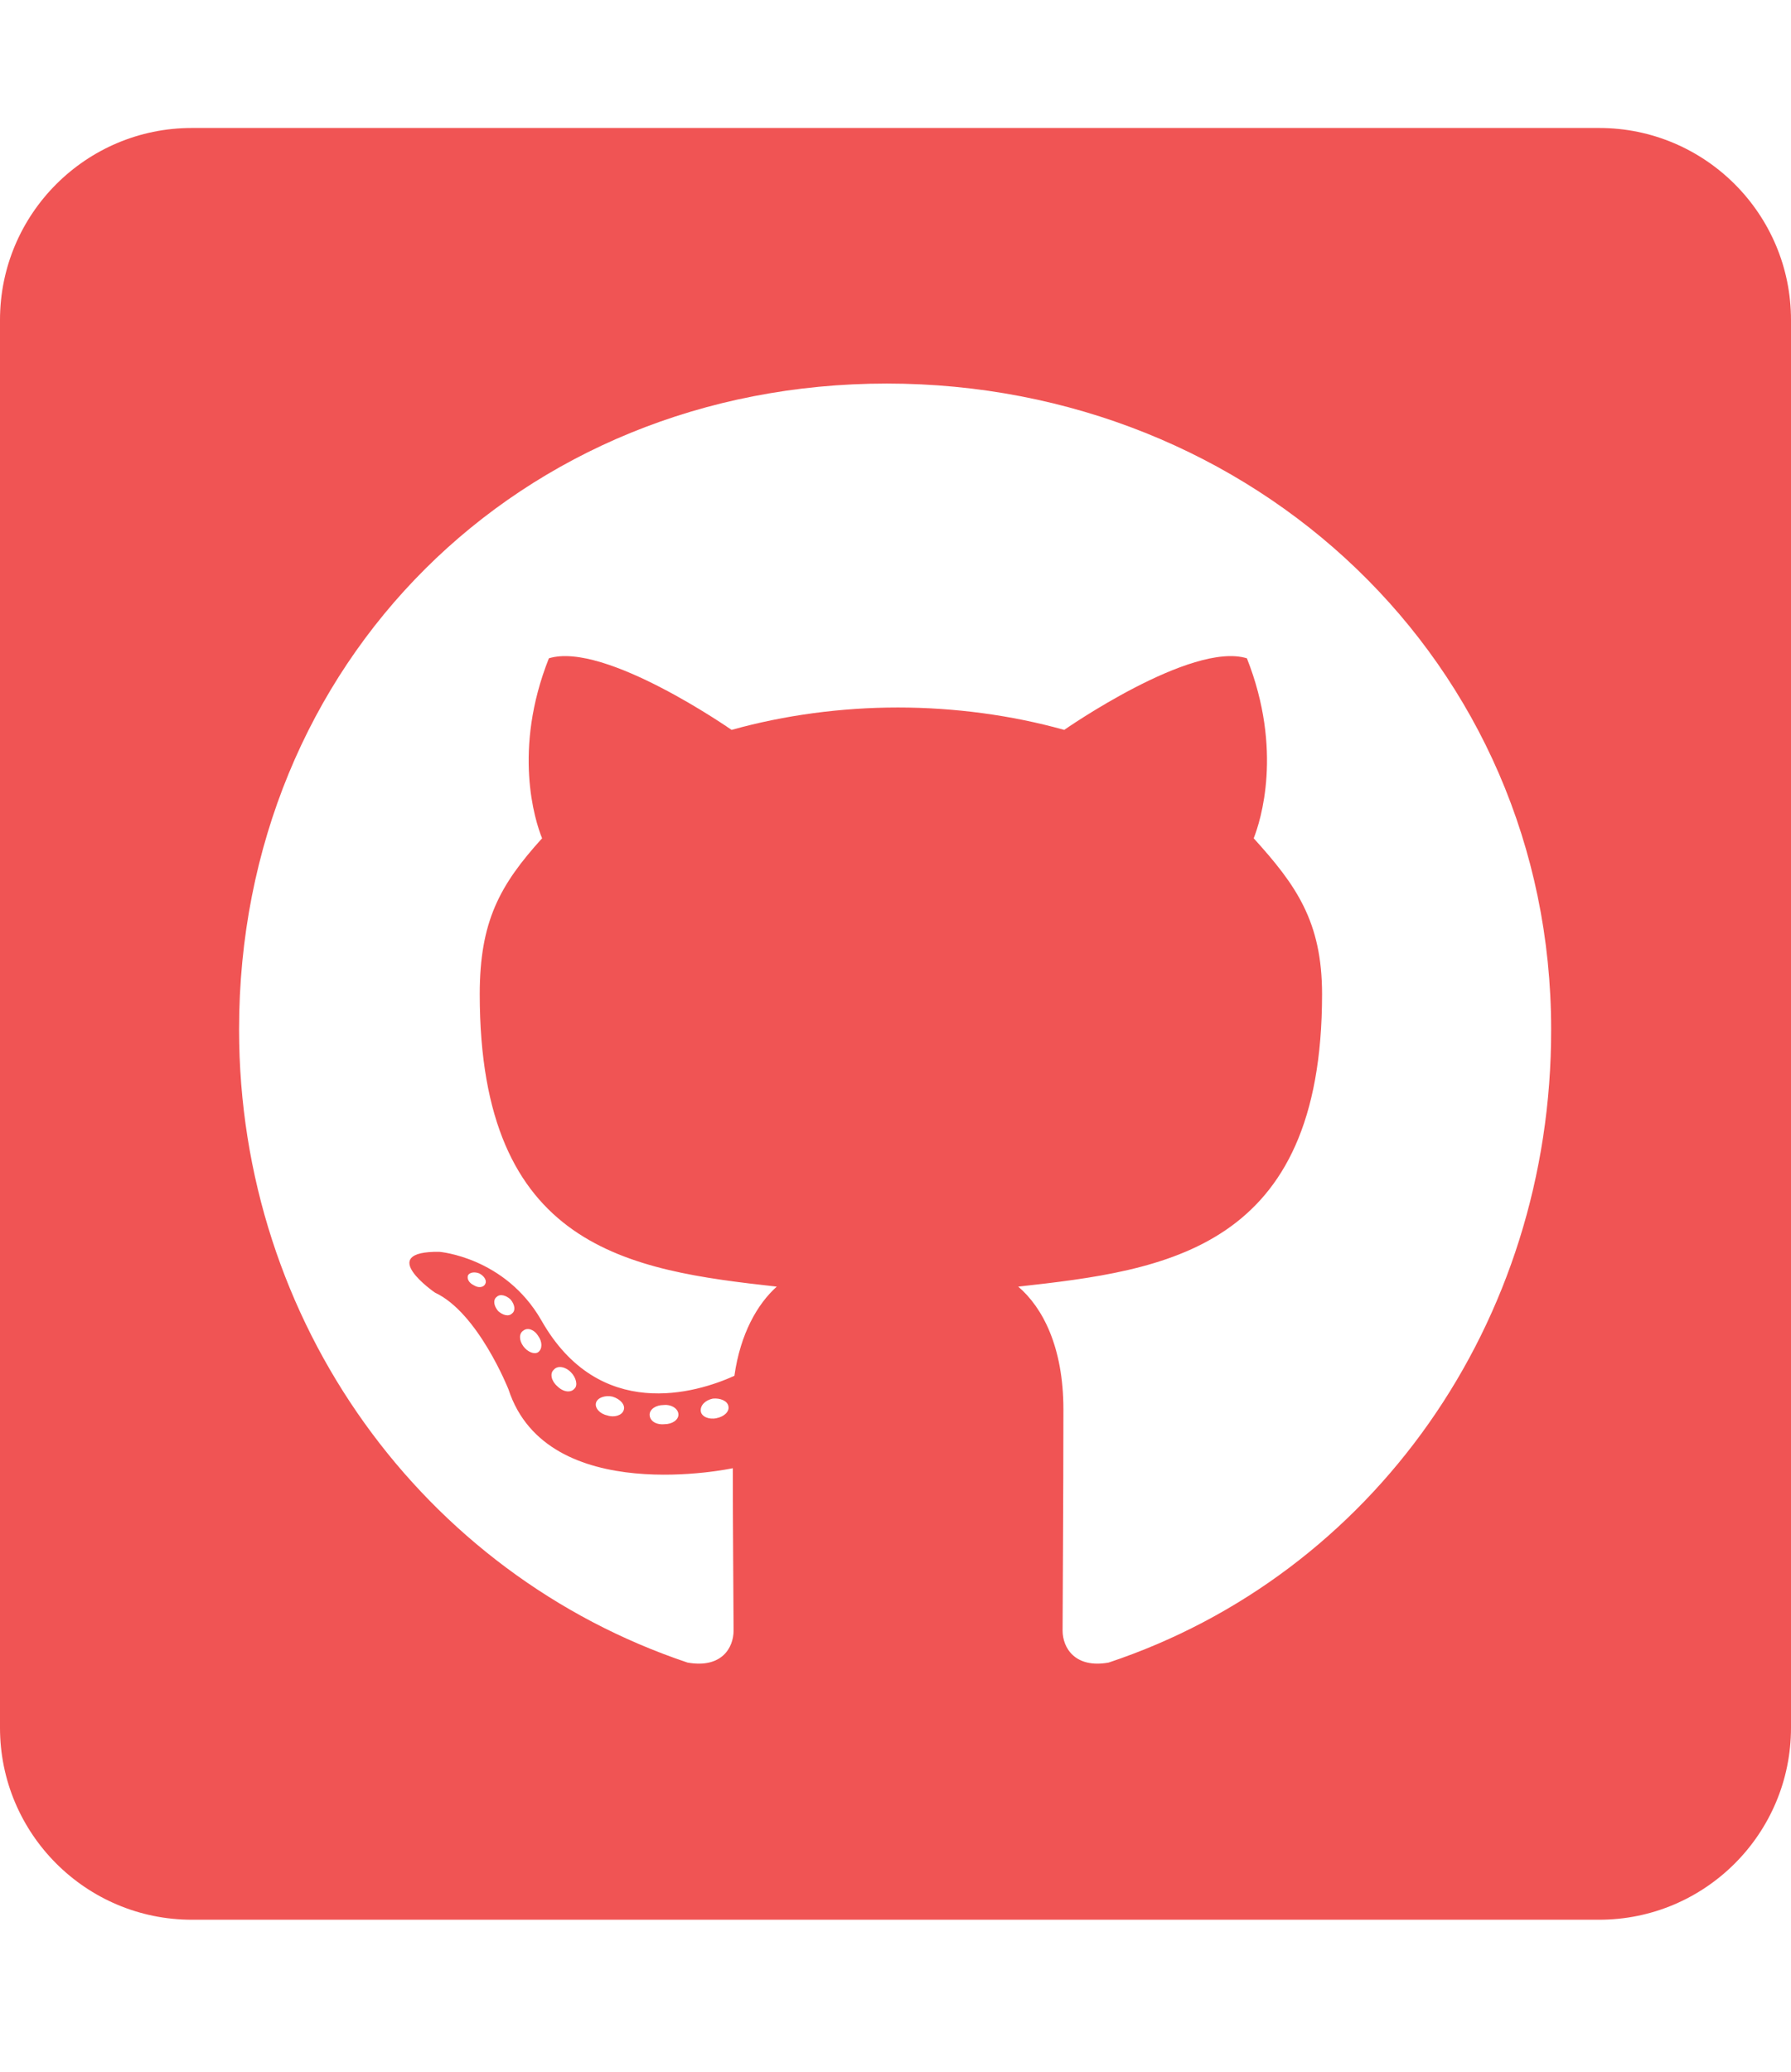 <svg
  width="64"
  height="74"
  viewBox="0 0 64 74"
  fill="none"
  xmlns="http://www.w3.org/2000/svg"
>
  <path
    d="M57.143 4.571H6.857C3.071 4.571 0 7.643 0 11.429V61.714C0 65.5 3.071 68.571 6.857 68.571H57.143C60.929 68.571 64 65.5 64 61.714V11.429C64 7.643 60.929 4.571 57.143 4.571ZM39.614 59.386C38.414 59.6 37.971 58.857 37.971 58.243C37.971 57.471 38 53.529 38 50.343C38 48.114 37.257 46.7 36.386 45.957C41.671 45.371 47.243 44.643 47.243 35.514C47.243 32.914 46.314 31.614 44.8 29.943C45.043 29.329 45.857 26.8 44.557 23.514C42.571 22.9 38.029 26.071 38.029 26.071C36.143 25.543 34.1 25.271 32.086 25.271C30.071 25.271 28.029 25.543 26.143 26.071C26.143 26.071 21.6 22.9 19.614 23.514C18.314 26.786 19.114 29.314 19.371 29.943C17.857 31.614 17.143 32.914 17.143 35.514C17.143 44.6 22.471 45.371 27.757 45.957C27.071 46.571 26.457 47.629 26.243 49.143C24.886 49.757 21.414 50.814 19.343 47.157C18.043 44.9 15.7 44.714 15.7 44.714C13.386 44.686 15.543 46.171 15.543 46.171C17.086 46.886 18.171 49.629 18.171 49.629C19.557 53.871 26.186 52.443 26.186 52.443C26.186 54.429 26.214 57.657 26.214 58.243C26.214 58.857 25.786 59.6 24.571 59.386C15.143 56.229 8.543 47.257 8.543 36.771C8.543 23.657 18.571 13.7 31.686 13.7C44.8 13.7 55.429 23.657 55.429 36.771C55.443 47.257 49.043 56.243 39.614 59.386ZM25.6 50.657C25.329 50.714 25.071 50.6 25.043 50.414C25.014 50.2 25.2 50.014 25.471 49.957C25.743 49.929 26 50.043 26.029 50.229C26.071 50.414 25.886 50.6 25.6 50.657ZM24.243 50.529C24.243 50.714 24.029 50.871 23.743 50.871C23.429 50.9 23.214 50.743 23.214 50.529C23.214 50.343 23.429 50.186 23.714 50.186C23.986 50.157 24.243 50.314 24.243 50.529ZM22.286 50.371C22.229 50.557 21.943 50.643 21.7 50.557C21.429 50.5 21.243 50.286 21.3 50.1C21.357 49.914 21.643 49.829 21.886 49.886C22.171 49.971 22.357 50.186 22.286 50.371ZM20.529 49.6C20.4 49.757 20.129 49.729 19.914 49.514C19.7 49.329 19.643 49.057 19.786 48.929C19.914 48.771 20.186 48.8 20.4 49.014C20.586 49.2 20.657 49.486 20.529 49.6ZM19.229 48.3C19.1 48.386 18.857 48.3 18.7 48.086C18.543 47.871 18.543 47.629 18.7 47.529C18.857 47.4 19.1 47.5 19.229 47.714C19.386 47.929 19.386 48.186 19.229 48.3ZM18.3 46.914C18.171 47.043 17.957 46.971 17.8 46.829C17.643 46.643 17.614 46.429 17.743 46.329C17.871 46.2 18.086 46.271 18.243 46.414C18.4 46.6 18.429 46.814 18.3 46.914ZM17.343 45.857C17.286 45.986 17.1 46.014 16.943 45.914C16.757 45.829 16.671 45.671 16.729 45.543C16.786 45.457 16.943 45.414 17.129 45.486C17.314 45.586 17.4 45.743 17.343 45.857Z"
    fill="#F05454"
  />
</svg>
